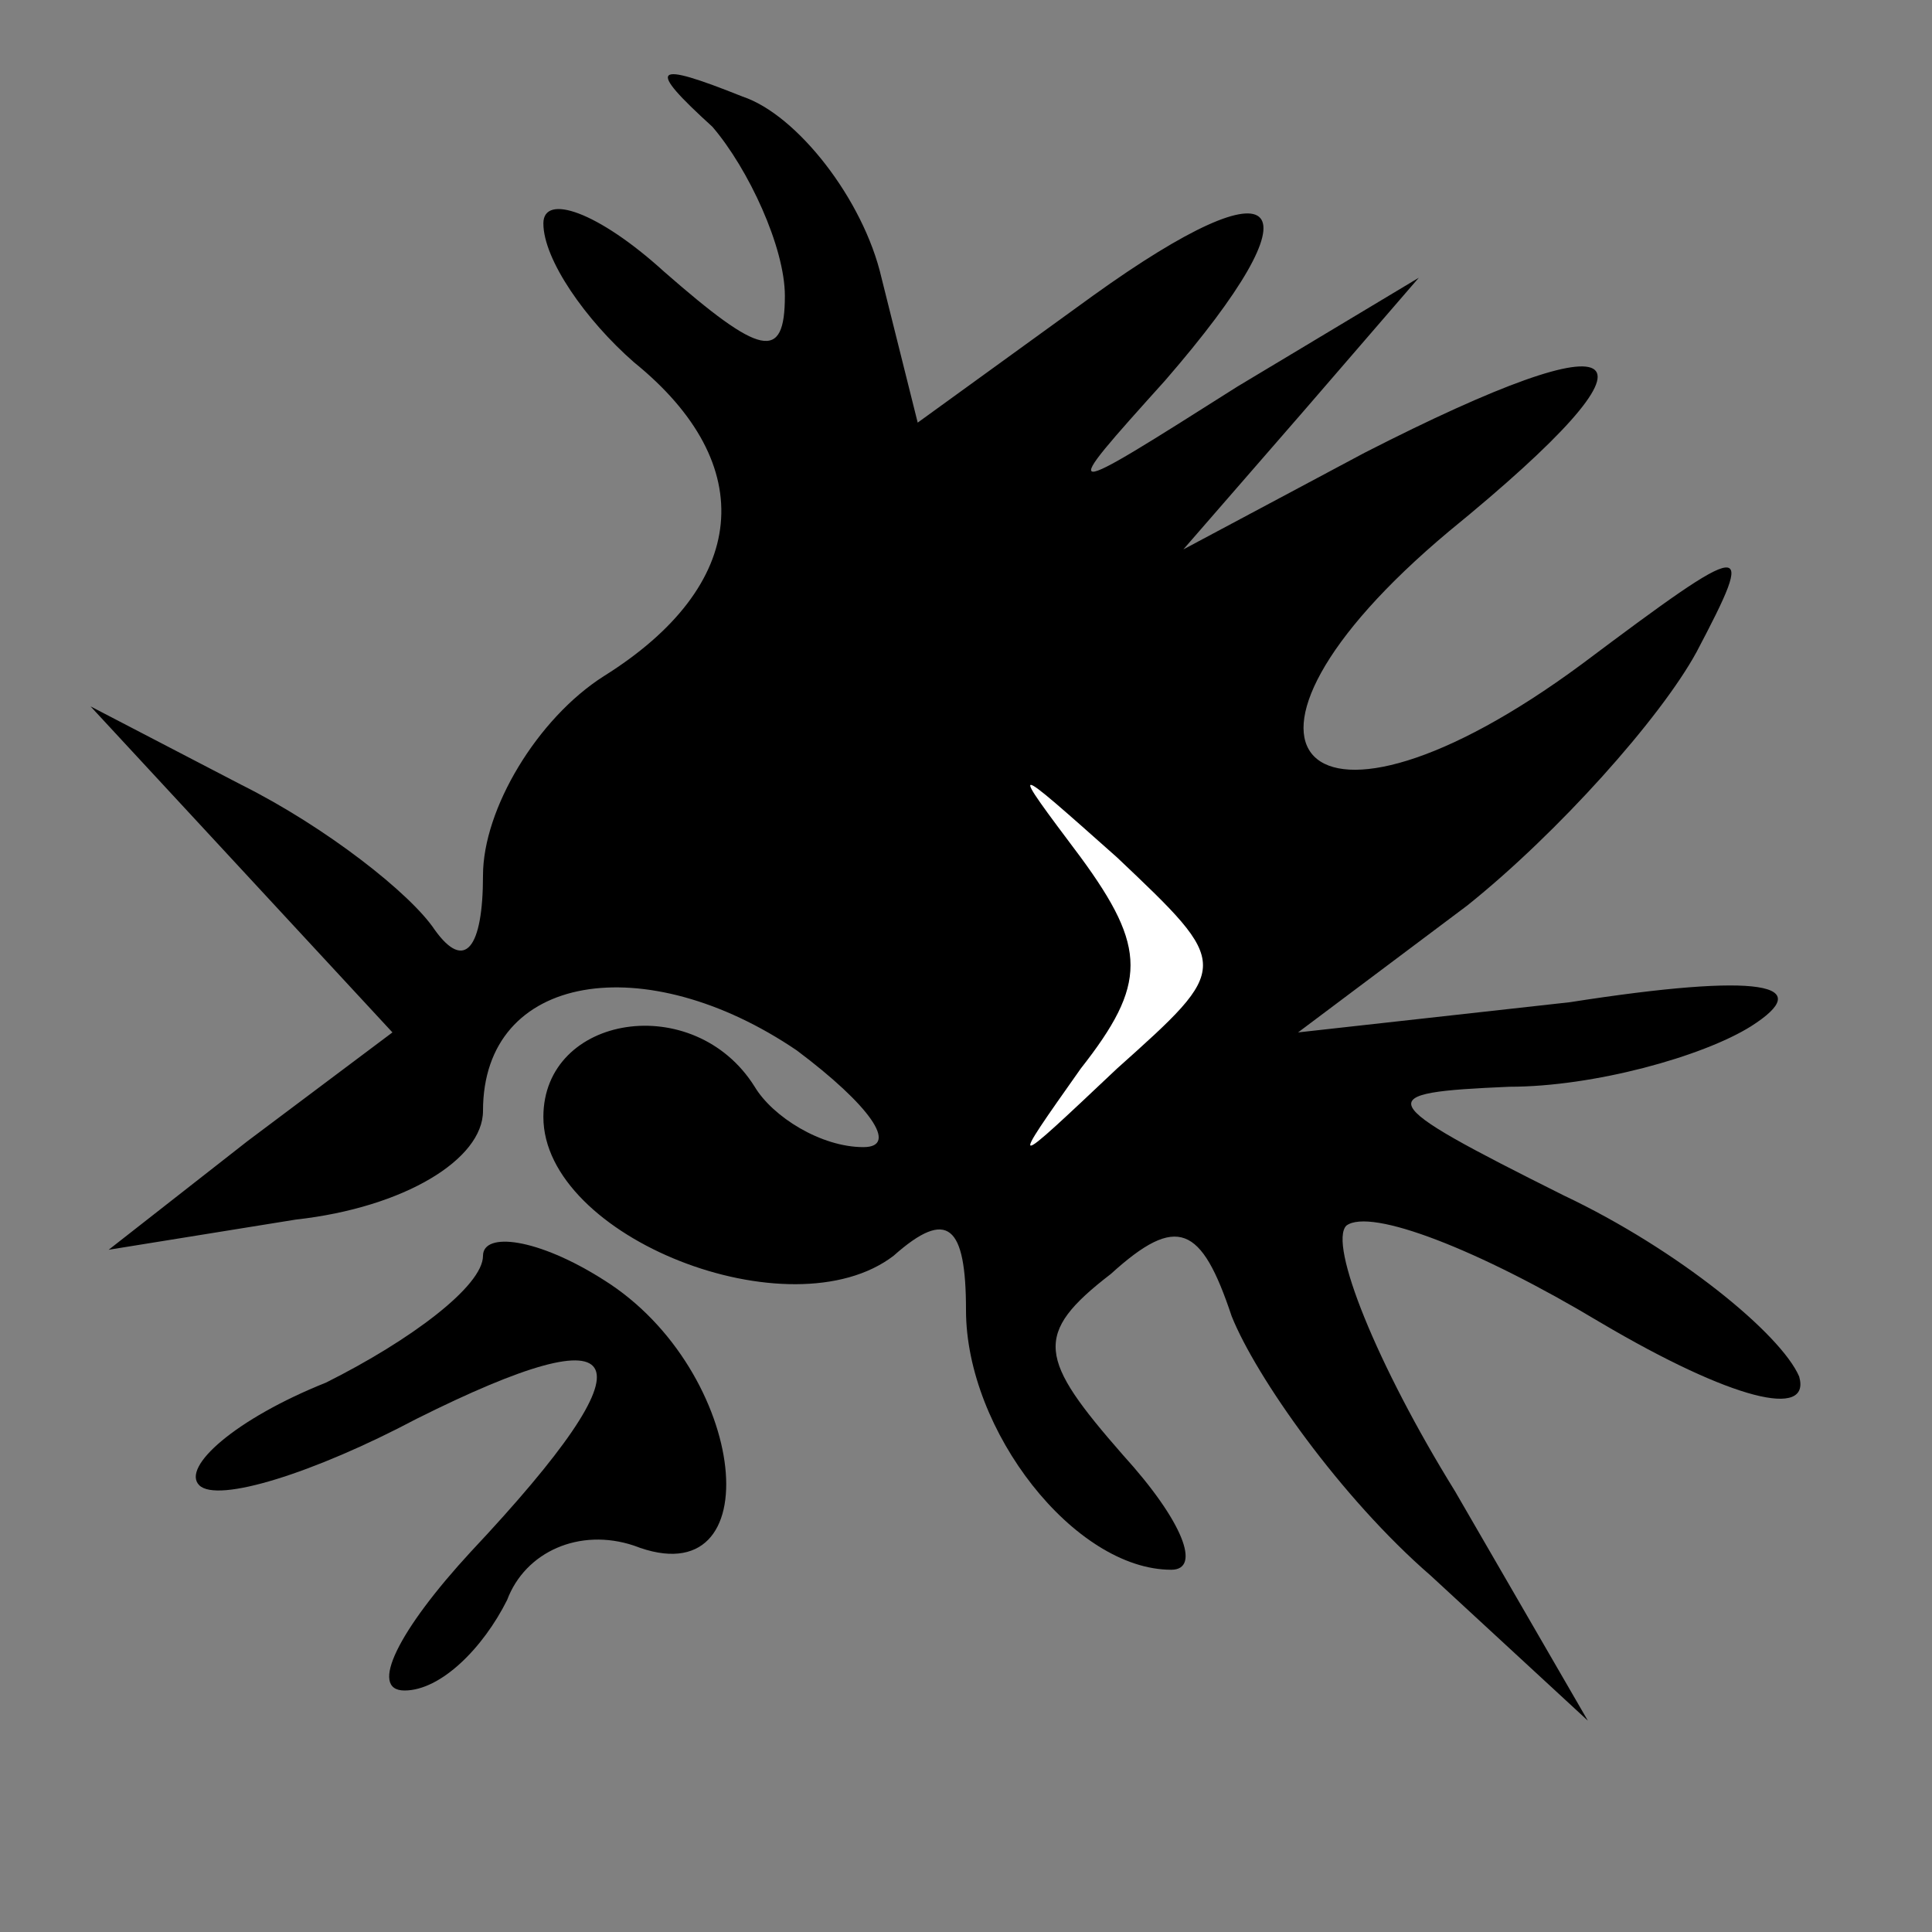 <?xml version="1.0" standalone="no"?>
<!DOCTYPE svg PUBLIC "-//W3C//DTD SVG 20010904//EN"
 "http://www.w3.org/TR/2001/REC-SVG-20010904/DTD/svg10.dtd">
<svg version="1.0" xmlns="http://www.w3.org/2000/svg"
 width="32pt" height="32pt" viewBox="0 0 32 32"
 preserveAspectRatio="xMidYMid meet">
<rect x="0" y="0" width="32" height="32" fill="#808080" stroke="none"/>
<g transform="translate(0,32) scale(0.1,-0.1)"
fill="#000000" stroke="none">
<path fill="#000000" stroke="none" d="M118 299 c6 -7 12 -20 12 -28 0 -11 -4
-10 -20 4 -11 10 -20 13 -20 8 0 -6 7 -16 15 -23 21 -17 19 -37 -5 -52 -11 -7
-20 -22 -20 -33 0 -12 -3 -16 -8 -9 -4 6 -18 17 -32 24 l-25 13 25 -27 25 -27
-24 -18 -23 -18 31 5 c18 2 31 10 31 18 0 23 27 27 52 10 12 -9 17 -16 11 -16
-7 0 -15 5 -18 10 -10 16 -35 12 -35 -5 0 -20 41 -36 58 -23 9 8 12 5 12 -9 0
-20 18 -43 34 -43 5 0 2 8 -8 19 -14 16 -15 20 -2 30 11 10 15 8 20 -7 4 -10
18 -30 33 -43 l26 -24 -22 38 c-13 21 -21 41 -18 44 4 3 22 -4 42 -16 22 -13
35 -16 33 -9 -3 7 -20 21 -39 30 -32 16 -32 17 -9 18 14 0 32 5 40 10 11 7 2
9 -30 4 l-45 -5 28 21 c15 12 32 31 38 42 10 19 9 19 -19 -2 -46 -34 -65 -14
-22 22 38 31 31 36 -14 13 l-30 -16 20 23 19 22 -30 -18 c-30 -19 -30 -19 -12
1 26 30 20 37 -12 14 l-29 -21 -6 24 c-3 13 -14 27 -23 30 -15 6 -16 5 -5 -5z"/>
<path fill="#ffffff" stroke="none" d="M185 143 c-18 -17 -18 -17 -6 0 11 14
11 20 0 35 -12 16 -12 16 6 0 19 -18 19 -18 0 -35z"/>
<path fill="#000000" stroke="none" d="M80 112 c0 -5 -12 -14 -26 -21 -15 -6
-24 -14 -21 -17 3 -3 19 2 36 11 36 18 40 11 9 -22 -12 -13 -17 -23 -11 -23 6
0 13 7 17 15 3 8 12 12 21 9 23 -9 19 29 -5 44 -11 7 -20 8 -20 4z"/>
</g>
</svg>
